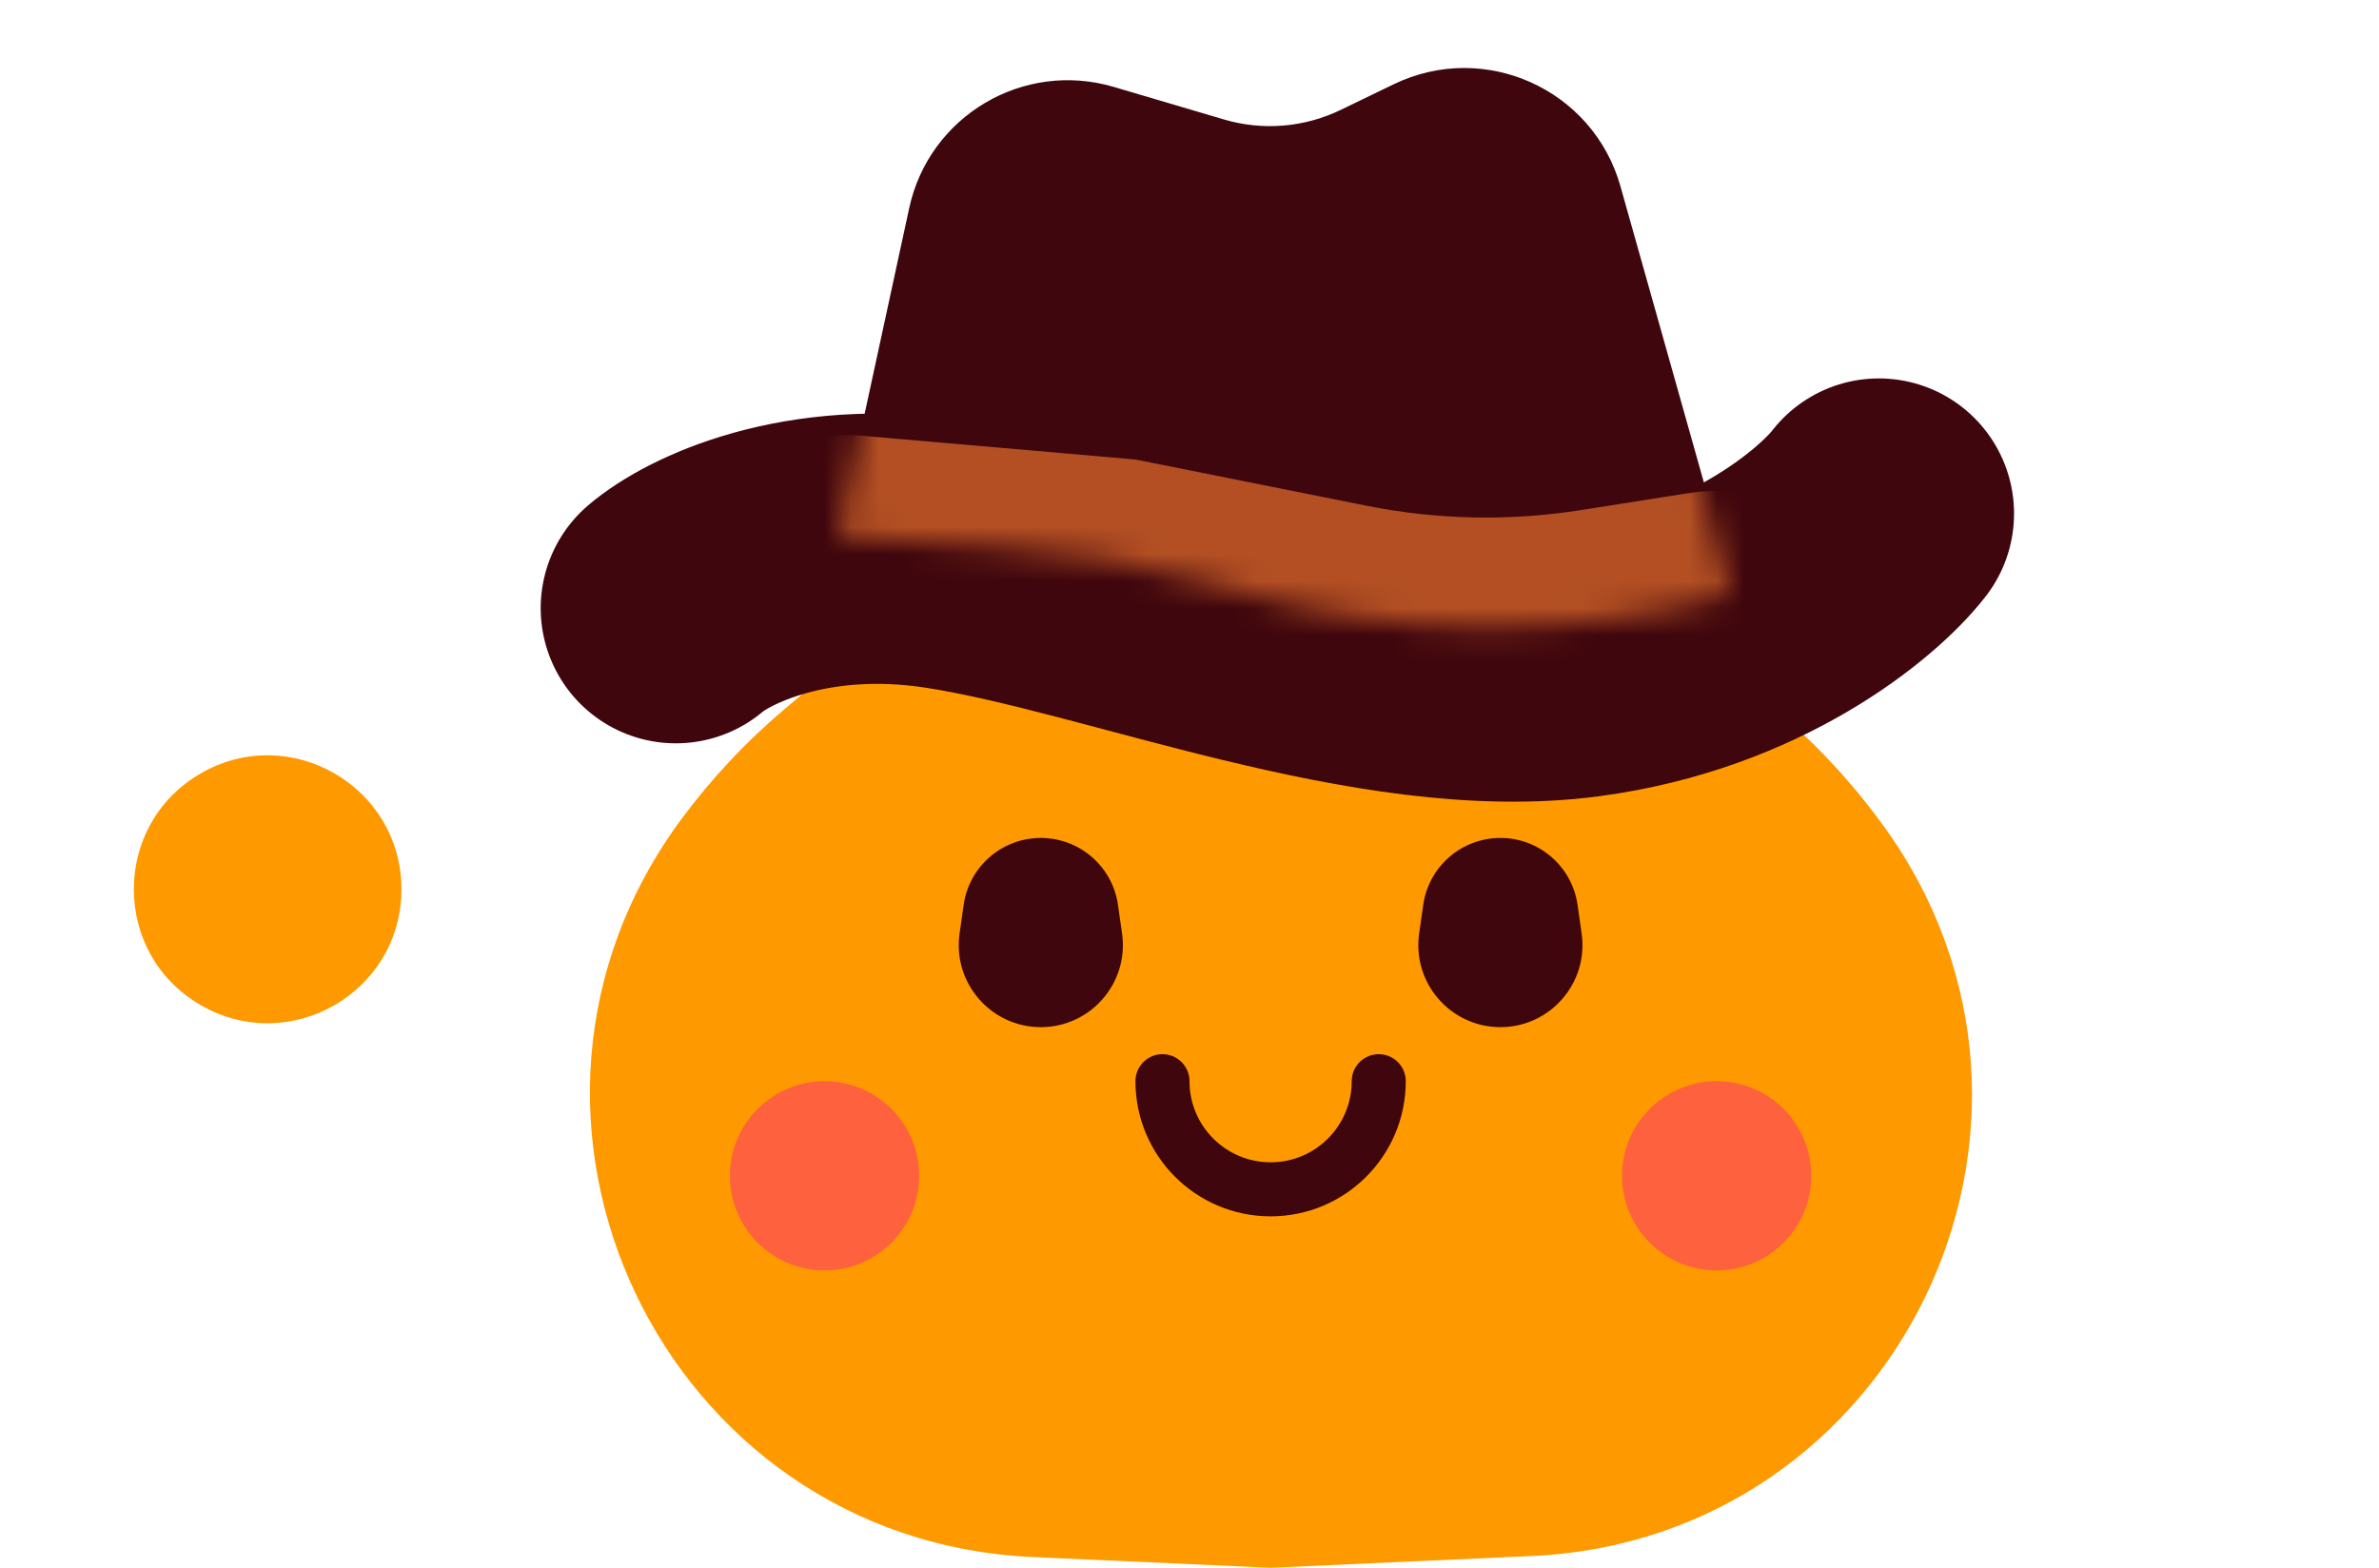 <svg width="88" height="58" viewBox="0 0 88 58" fill="none" xmlns="http://www.w3.org/2000/svg">
<path d="M42.434 14.869C45.08 12.627 48.949 12.591 51.636 14.785L65.408 26.031C67.049 27.37 68.504 28.922 69.737 30.644V30.644C77.601 41.63 70.152 56.959 56.656 57.566L47 58L38.21 57.605C24.494 56.988 17.04 41.295 25.227 30.274V30.274C26.325 28.796 27.589 27.448 28.994 26.257L42.434 14.869Z" fill="#FF9900"/>
<path d="M35.646 33.475C35.849 32.055 37.066 31 38.5 31V31C39.934 31 41.151 32.055 41.354 33.475L41.505 34.535C41.766 36.364 40.347 38 38.5 38V38C36.653 38 35.234 36.364 35.495 34.535L35.646 33.475Z" fill="#3F060D"/>
<path d="M58.354 33.475C58.151 32.055 56.934 31 55.5 31V31C54.066 31 52.849 32.055 52.646 33.475L52.495 34.535C52.234 36.364 53.653 38 55.5 38V38C57.347 38 58.766 36.364 58.505 34.535L58.354 33.475Z" fill="#3F060D"/>
<path d="M43 40V40C43 42.209 44.791 44 47 44V44C49.209 44 51 42.209 51 40V40" stroke="#3F060D" stroke-width="2" stroke-linecap="round"/>
<circle cx="63.5" cy="43.5" r="3.5" fill="#FD613D"/>
<circle cx="30.5" cy="43.5" r="3.5" fill="#FD613D"/>
<path d="M7.425 28.613C4.125 30.518 4.125 35.281 7.425 37.186V37.186C10.725 39.091 14.849 36.71 14.849 32.9V32.9C14.849 29.089 10.725 26.708 7.425 28.613V28.613Z" fill="#FF9900"/>
<path d="M25 22.5C26.167 21.5 29.8 19.7 35 20.5C41.5 21.5 51 25.5 58.5 24.5C64.5 23.7 68.333 20.5 69.5 19" stroke="#3F060D" stroke-width="10" stroke-linecap="round"/>
<path d="M33.632 7.698L31 19.846L64.5 23.077L59.941 6.892C58.929 3.298 54.915 1.491 51.554 3.117L49.588 4.068C48.244 4.717 46.707 4.843 45.276 4.42L41.196 3.215C37.85 2.227 34.371 4.289 33.632 7.698Z" fill="#3F060D"/>
<mask id="mask0_11_824" style="mask-type:alpha" maskUnits="userSpaceOnUse" x="31" y="2" width="33" height="22">
<path d="M33.632 7.698L31 19.846L37.003 20.239C39.66 20.412 42.291 20.869 44.851 21.6L46.019 21.934C51.892 23.612 58.115 23.635 64 22L59.9 6.966C58.912 3.345 54.879 1.509 51.499 3.143L49.588 4.068C48.244 4.717 46.707 4.843 45.276 4.42L41.196 3.215C37.85 2.227 34.371 4.289 33.632 7.698Z" fill="#B34F23"/>
</mask>
<g mask="url(#mask0_11_824)">
<path d="M58.476 18.872L62.469 18.242C63.474 18.083 64.503 18.173 65.466 18.503C68.234 19.453 68.803 23.117 66.453 24.861L64.394 26.388C63.397 27.128 62.159 27.469 60.924 27.345L41.924 25.429C41.225 25.359 40.539 25.191 39.887 24.93L29.677 20.844C27.82 20.101 27.672 17.528 29.432 16.577C30.129 16.201 30.92 16.037 31.709 16.105L42 17L50.553 18.71C53.163 19.233 55.846 19.287 58.476 18.872Z" fill="#B34F23"/>
</g>
</svg>
